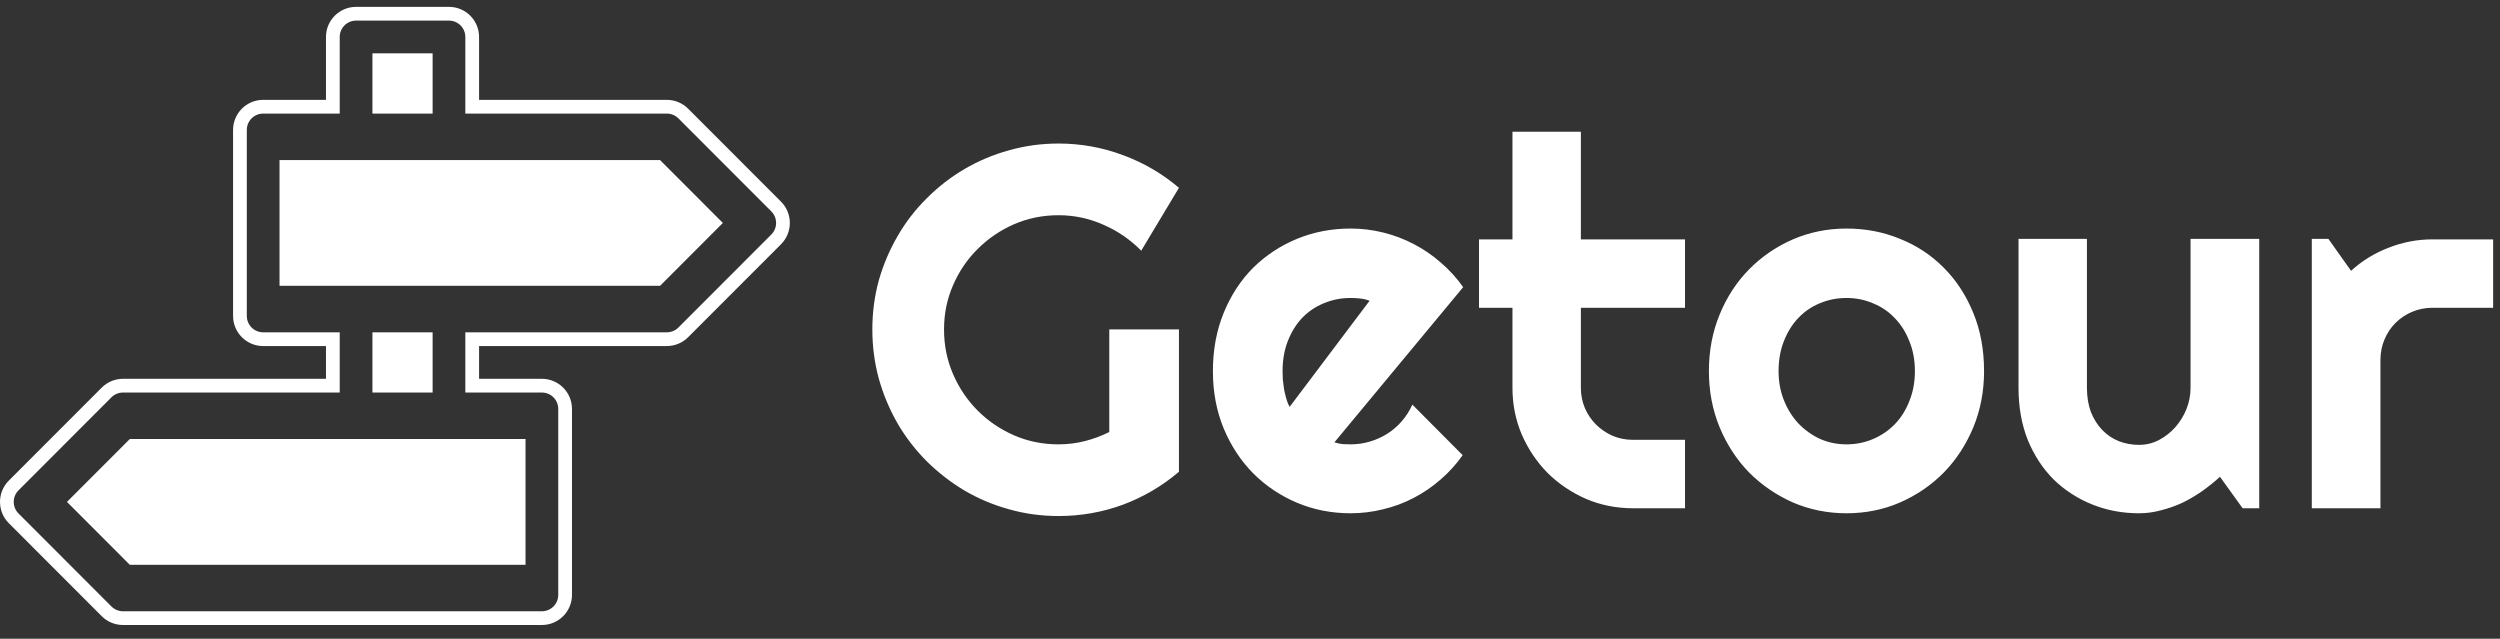 <svg width="364" height="93" viewBox="0 0 364 93" fill="none" xmlns="http://www.w3.org/2000/svg">
<rect x="0" y="0" width="364" height="93" fill="#333333" stroke="none"/>
<path d="M15.164 56.792L15.164 56.792C15.892 56.063 16.879 55.654 17.909 55.654H47.962V49.885H38.317C36.172 49.885 34.435 48.145 34.435 46V18.923C34.435 16.778 36.172 15.039 38.317 15.039H47.962V5.385C47.962 3.24 49.7 1.5 51.844 1.5H65.371C67.516 1.5 69.253 3.24 69.253 5.385V15.039H97.091C98.121 15.039 99.108 15.448 99.836 16.176L113.363 29.715C114.879 31.232 114.879 33.691 113.363 35.209L113.363 35.209L99.836 48.747L99.836 48.747C99.108 49.475 98.121 49.885 97.091 49.885H69.253V55.654H78.899C81.043 55.654 82.781 57.394 82.781 59.538V86.615C82.781 88.76 81.043 90.5 78.899 90.5H68.753H48.462H17.909C16.879 90.5 15.892 90.09 15.164 89.362L15.164 89.362L1.637 75.824C0.121 74.307 0.121 71.847 1.637 70.33L1.637 70.33L15.164 56.792ZM48.962 56.154V56.654H48.462H17.909C17.145 56.654 16.412 56.958 15.871 57.499L2.344 71.037C2.344 71.037 2.344 71.037 2.344 71.037C1.219 72.164 1.219 73.99 2.344 75.117L15.871 88.655C15.871 88.655 15.871 88.655 15.871 88.655C16.412 89.196 17.145 89.5 17.909 89.5H48.462H68.753H78.899C80.49 89.5 81.781 88.209 81.781 86.615V59.538C81.781 57.945 80.49 56.654 78.899 56.654H68.753H68.253V56.154V49.385V48.885H68.753H97.091C97.855 48.885 98.588 48.581 99.129 48.04L112.656 34.502C112.656 34.502 112.656 34.502 112.656 34.502C113.781 33.375 113.781 31.548 112.656 30.422L99.129 16.883C98.588 16.342 97.855 16.038 97.091 16.038H68.753H68.253V15.539V5.385C68.253 3.791 66.963 2.5 65.371 2.5H51.844C50.253 2.5 48.962 3.791 48.962 5.385V15.539V16.038H48.462H38.317C36.725 16.038 35.435 17.33 35.435 18.923V46C35.435 47.593 36.725 48.885 38.317 48.885H48.462H48.962V49.385V56.154ZM61.99 8.269H62.49V8.769V15.539V16.038H61.99H55.226H54.726V15.539V8.769V8.269H55.226H61.99ZM104.189 32.108L104.542 32.462L104.189 32.815L96.044 40.969L95.897 41.115H95.69H41.699H41.199V40.615V24.308V23.808H41.699H95.69H95.897L96.044 23.954L104.189 32.108ZM61.99 48.885H62.49V49.385V56.154V56.654H61.99H55.226H54.726V56.154V49.385V48.885H55.226H61.99ZM19.31 81.731H19.103L18.956 81.584L10.811 73.43L10.458 73.077L10.811 72.724L18.956 64.57L19.103 64.423H19.31H75.517H76.017V64.923V81.231V81.731H75.517H19.31Z" fill="white" stroke="white"/>
<path d="M171.655 68.69C169.214 70.765 166.492 72.364 163.489 73.487C160.486 74.586 157.361 75.135 154.114 75.135C151.624 75.135 149.219 74.806 146.899 74.147C144.604 73.512 142.456 72.608 140.454 71.436C138.452 70.24 136.621 68.824 134.961 67.189C133.301 65.528 131.885 63.697 130.713 61.695C129.541 59.669 128.625 57.496 127.966 55.177C127.332 52.857 127.014 50.453 127.014 47.962C127.014 45.472 127.332 43.08 127.966 40.785C128.625 38.49 129.541 36.341 130.713 34.339C131.885 32.313 133.301 30.482 134.961 28.846C136.621 27.186 138.452 25.77 140.454 24.598C142.456 23.426 144.604 22.523 146.899 21.888C149.219 21.229 151.624 20.899 154.114 20.899C157.361 20.899 160.486 21.461 163.489 22.584C166.492 23.683 169.214 25.27 171.655 27.345L166.162 36.5C164.575 34.889 162.744 33.631 160.669 32.728C158.594 31.8 156.409 31.336 154.114 31.336C151.819 31.336 149.658 31.776 147.632 32.655C145.63 33.534 143.872 34.73 142.358 36.244C140.845 37.733 139.648 39.491 138.77 41.517C137.891 43.519 137.451 45.667 137.451 47.962C137.451 50.282 137.891 52.455 138.77 54.481C139.648 56.507 140.845 58.277 142.358 59.791C143.872 61.305 145.63 62.501 147.632 63.38C149.658 64.259 151.819 64.698 154.114 64.698C155.432 64.698 156.714 64.54 157.959 64.222C159.204 63.905 160.388 63.465 161.511 62.904V47.962H171.655V68.69ZM194.287 64.405C194.678 64.527 195.068 64.613 195.459 64.662C195.85 64.686 196.24 64.698 196.631 64.698C197.607 64.698 198.547 64.564 199.451 64.295C200.354 64.027 201.196 63.648 201.978 63.16C202.783 62.648 203.491 62.037 204.102 61.329C204.736 60.597 205.249 59.791 205.64 58.912L212.964 66.273C212.036 67.591 210.962 68.775 209.741 69.825C208.545 70.875 207.239 71.766 205.823 72.499C204.431 73.231 202.954 73.78 201.392 74.147C199.854 74.537 198.267 74.732 196.631 74.732C193.872 74.732 191.272 74.22 188.831 73.194C186.414 72.169 184.29 70.741 182.458 68.91C180.652 67.079 179.224 64.906 178.174 62.391C177.124 59.852 176.599 57.069 176.599 54.041C176.599 50.941 177.124 48.109 178.174 45.545C179.224 42.982 180.652 40.797 182.458 38.99C184.29 37.184 186.414 35.78 188.831 34.779C191.272 33.778 193.872 33.277 196.631 33.277C198.267 33.277 199.866 33.473 201.428 33.863C202.991 34.254 204.468 34.815 205.859 35.548C207.275 36.28 208.594 37.184 209.814 38.258C211.035 39.308 212.109 40.492 213.037 41.81L194.287 64.405ZM199.414 43.788C198.95 43.617 198.486 43.507 198.022 43.458C197.583 43.409 197.119 43.385 196.631 43.385C195.264 43.385 193.97 43.641 192.749 44.154C191.553 44.642 190.503 45.35 189.6 46.278C188.721 47.206 188.025 48.329 187.512 49.647C187 50.941 186.743 52.406 186.743 54.041C186.743 54.408 186.755 54.823 186.78 55.287C186.829 55.751 186.89 56.227 186.963 56.715C187.061 57.179 187.17 57.63 187.292 58.07C187.415 58.509 187.573 58.9 187.769 59.242L199.414 43.788ZM237.756 74C235.339 74 233.069 73.548 230.945 72.645C228.821 71.717 226.953 70.46 225.342 68.873C223.755 67.262 222.498 65.394 221.57 63.27C220.667 61.146 220.215 58.876 220.215 56.459V44.813H215.344V34.852H220.215V19.178H230.176V34.852H245.337V44.813H230.176V56.459C230.176 57.508 230.371 58.497 230.762 59.425C231.152 60.328 231.689 61.122 232.373 61.805C233.057 62.489 233.862 63.038 234.79 63.453C235.718 63.844 236.707 64.039 237.756 64.039H245.337V74H237.756ZM288.879 54.041C288.879 56.971 288.354 59.706 287.305 62.245C286.255 64.759 284.827 66.944 283.02 68.8C281.213 70.631 279.089 72.084 276.648 73.158C274.231 74.207 271.631 74.732 268.848 74.732C266.089 74.732 263.489 74.207 261.047 73.158C258.63 72.084 256.506 70.631 254.675 68.8C252.869 66.944 251.44 64.759 250.391 62.245C249.341 59.706 248.816 56.971 248.816 54.041C248.816 51.063 249.341 48.304 250.391 45.765C251.44 43.226 252.869 41.041 254.675 39.21C256.506 37.355 258.63 35.902 261.047 34.852C263.489 33.802 266.089 33.277 268.848 33.277C271.631 33.277 274.231 33.778 276.648 34.779C279.089 35.755 281.213 37.159 283.02 38.99C284.827 40.797 286.255 42.982 287.305 45.545C288.354 48.084 288.879 50.916 288.879 54.041ZM278.809 54.041C278.809 52.43 278.54 50.977 278.003 49.684C277.49 48.365 276.782 47.242 275.879 46.315C274.976 45.362 273.914 44.642 272.693 44.154C271.497 43.641 270.215 43.385 268.848 43.385C267.48 43.385 266.187 43.641 264.966 44.154C263.77 44.642 262.72 45.362 261.816 46.315C260.938 47.242 260.242 48.365 259.729 49.684C259.216 50.977 258.96 52.43 258.96 54.041C258.96 55.555 259.216 56.959 259.729 58.253C260.242 59.547 260.938 60.67 261.816 61.622C262.72 62.574 263.77 63.331 264.966 63.893C266.187 64.43 267.48 64.698 268.848 64.698C270.215 64.698 271.497 64.442 272.693 63.929C273.914 63.416 274.976 62.696 275.879 61.769C276.782 60.841 277.49 59.718 278.003 58.399C278.54 57.081 278.809 55.628 278.809 54.041ZM323.23 69.422C322.424 70.155 321.558 70.851 320.63 71.51C319.727 72.144 318.774 72.706 317.773 73.194C316.772 73.658 315.735 74.024 314.661 74.293C313.611 74.586 312.537 74.732 311.438 74.732C309.021 74.732 306.75 74.305 304.626 73.451C302.502 72.596 300.635 71.388 299.023 69.825C297.437 68.238 296.179 66.322 295.251 64.076C294.348 61.805 293.896 59.266 293.896 56.459V34.779H303.857V56.459C303.857 57.777 304.053 58.961 304.443 60.011C304.858 61.036 305.408 61.903 306.091 62.611C306.775 63.319 307.568 63.856 308.472 64.222C309.399 64.588 310.388 64.772 311.438 64.772C312.463 64.772 313.428 64.54 314.331 64.076C315.259 63.587 316.064 62.953 316.748 62.171C317.432 61.39 317.969 60.511 318.359 59.535C318.75 58.534 318.945 57.508 318.945 56.459V34.779H328.943V74H326.526L323.23 69.422ZM346.594 74H336.597V34.779H339.014L342.31 39.43C343.921 37.965 345.752 36.842 347.803 36.06C349.854 35.255 351.978 34.852 354.175 34.852H363V44.813H354.175C353.125 44.813 352.136 45.008 351.208 45.399C350.281 45.79 349.475 46.327 348.792 47.01C348.108 47.694 347.571 48.499 347.18 49.427C346.79 50.355 346.594 51.344 346.594 52.394V74Z" fill="white"/>
</svg>
